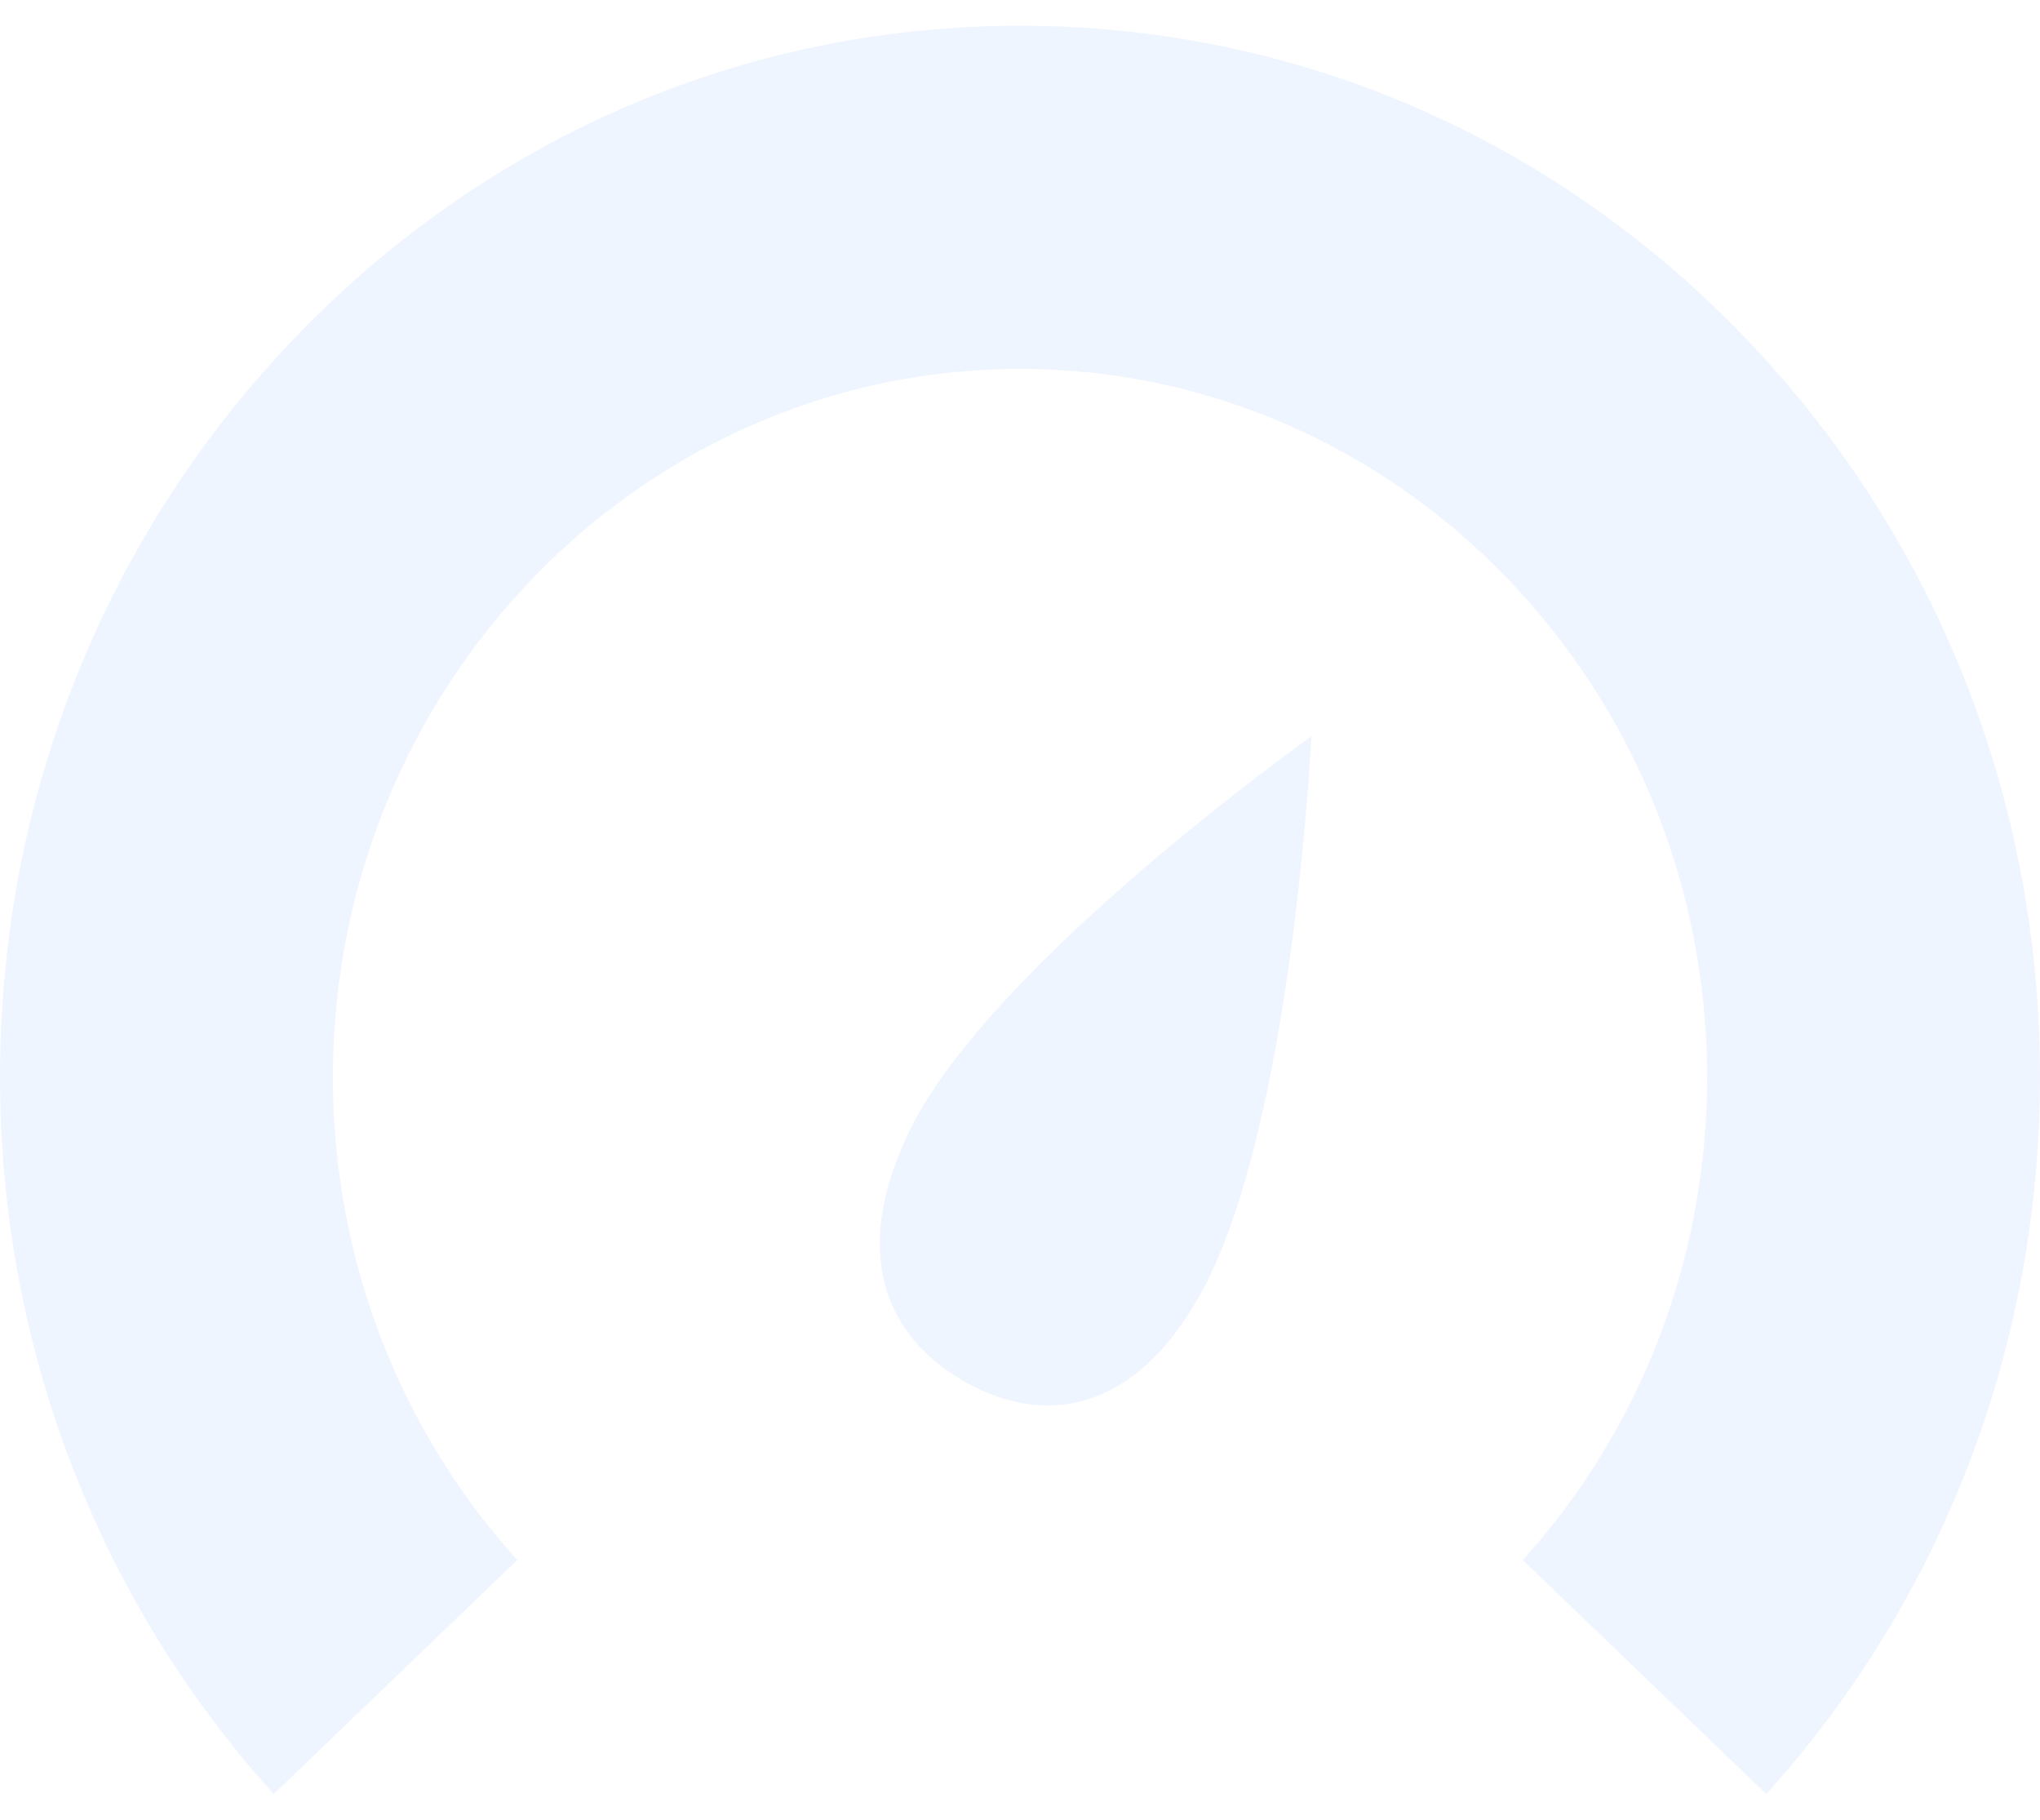 <?xml version="1.0" encoding="UTF-8"?>
<svg width="74px" height="66px" viewBox="0 0 74 66" version="1.1" xmlns="http://www.w3.org/2000/svg" xmlns:xlink="http://www.w3.org/1999/xlink">
    <title>编辑备份</title>
    <defs>
        <filter id="filter-1">
            <feColorMatrix in="SourceGraphic" type="matrix" values="0 0 0 0 0.631 0 0 0 0 0.525 0 0 0 0 1 0 0 0 1 0"></feColorMatrix>
        </filter>
    </defs>
    <g id="-界面合集" stroke="none" stroke-width="1" fill="none" fill-rule="evenodd" opacity="0.096">
        <g id="01-首页备份-3" transform="translate(-636, -192)">
            <g id="编辑备份" transform="translate(395, 157)">
                <g id="编辑备份" transform="translate(241, 31)" filter="url(#filter-1)">
                    <g>
                        <path d="M37,4.933 C46.883,4.933 56.175,8.9 63.163,16.104 C70.151,23.307 74,32.884 74,43.071 C74,52.753 70.474,61.985 64.071,69.067 L64.071,69.067 L55.236,60.58 C59.549,55.81 61.924,49.592 61.924,43.071 C61.924,28.906 50.743,17.381 37,17.381 C23.257,17.381 12.076,28.906 12.076,43.071 C12.076,49.592 14.451,55.81 18.764,60.58 L18.764,60.58 L9.929,69.067 C3.526,61.985 -9.23705556e-14,52.753 -9.23705556e-14,43.071 C-9.23705556e-14,32.884 3.849,23.307 10.837,16.104 C17.825,8.9 27.117,4.933 37,4.933 Z M47.57,30.705 C47.57,30.705 46.896,44.976 43.515,50.992 C41.106,55.28 37.823,55.749 34.941,54.081 C32.059,52.414 30.848,49.34 33.035,44.928 C36.027,38.891 47.57,30.705 47.57,30.705 Z" id="形状结合" fill="#5690FF"></path>
                    </g>
                </g>
            </g>
        </g>
    </g>
</svg>